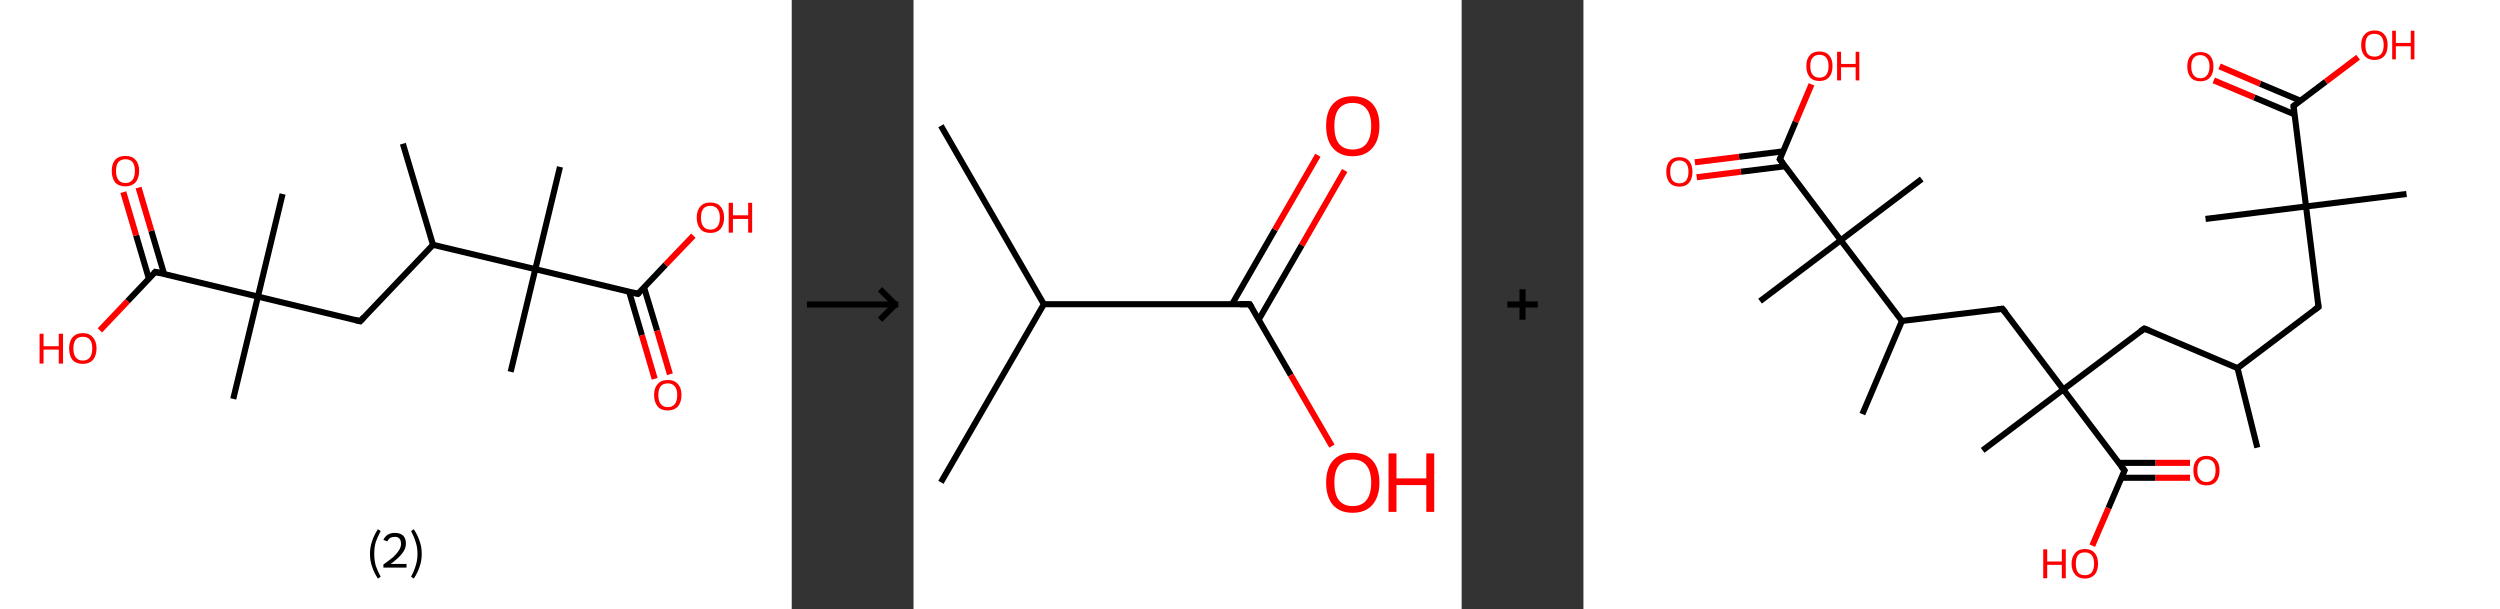 <?xml version='1.0' encoding='ASCII' standalone='yes'?>
<svg xmlns="http://www.w3.org/2000/svg" xmlns:xlink="http://www.w3.org/1999/xlink" version="1.1" width="821.0px" viewBox="0 0 821.0 200.0" height="200.0px">
  <rect x="0" y="0" width="821.0" height="200.0" fill="#333333" stroke="none"/>
  <g>
    <g transform="translate(0, 0) scale(1 1) "><!-- END OF HEADER -->
<rect style="opacity:1.0;fill:#FFFFFF;stroke:none" width="260.0" height="200.0" x="0.0" y="0.0"> </rect>
<path class="bond-0 atom-0 atom-1" d="M 132.3,47.2 L 142.2,80.4" style="fill:none;fill-rule:evenodd;stroke:#000000;stroke-width:2.0px;stroke-linecap:butt;stroke-linejoin:miter;stroke-opacity:1"/>
<path class="bond-1 atom-1 atom-2" d="M 142.2,80.4 L 118.3,105.5" style="fill:none;fill-rule:evenodd;stroke:#000000;stroke-width:2.0px;stroke-linecap:butt;stroke-linejoin:miter;stroke-opacity:1"/>
<path class="bond-2 atom-2 atom-3" d="M 118.3,105.5 L 84.7,97.4" style="fill:none;fill-rule:evenodd;stroke:#000000;stroke-width:2.0px;stroke-linecap:butt;stroke-linejoin:miter;stroke-opacity:1"/>
<path class="bond-3 atom-3 atom-4" d="M 84.7,97.4 L 92.8,63.7" style="fill:none;fill-rule:evenodd;stroke:#000000;stroke-width:2.0px;stroke-linecap:butt;stroke-linejoin:miter;stroke-opacity:1"/>
<path class="bond-4 atom-3 atom-5" d="M 84.7,97.4 L 76.6,131.0" style="fill:none;fill-rule:evenodd;stroke:#000000;stroke-width:2.0px;stroke-linecap:butt;stroke-linejoin:miter;stroke-opacity:1"/>
<path class="bond-5 atom-3 atom-6" d="M 84.7,97.4 L 51.0,89.3" style="fill:none;fill-rule:evenodd;stroke:#000000;stroke-width:2.0px;stroke-linecap:butt;stroke-linejoin:miter;stroke-opacity:1"/>
<path class="bond-6 atom-6 atom-7" d="M 53.9,90.0 L 49.7,75.8" style="fill:none;fill-rule:evenodd;stroke:#000000;stroke-width:2.0px;stroke-linecap:butt;stroke-linejoin:miter;stroke-opacity:1"/>
<path class="bond-6 atom-6 atom-7" d="M 49.7,75.8 L 45.5,61.6" style="fill:none;fill-rule:evenodd;stroke:#FF0000;stroke-width:2.0px;stroke-linecap:butt;stroke-linejoin:miter;stroke-opacity:1"/>
<path class="bond-6 atom-6 atom-7" d="M 48.9,91.5 L 44.7,77.3" style="fill:none;fill-rule:evenodd;stroke:#000000;stroke-width:2.0px;stroke-linecap:butt;stroke-linejoin:miter;stroke-opacity:1"/>
<path class="bond-6 atom-6 atom-7" d="M 44.7,77.3 L 40.5,63.1" style="fill:none;fill-rule:evenodd;stroke:#FF0000;stroke-width:2.0px;stroke-linecap:butt;stroke-linejoin:miter;stroke-opacity:1"/>
<path class="bond-7 atom-6 atom-8" d="M 51.0,89.3 L 41.9,98.9" style="fill:none;fill-rule:evenodd;stroke:#000000;stroke-width:2.0px;stroke-linecap:butt;stroke-linejoin:miter;stroke-opacity:1"/>
<path class="bond-7 atom-6 atom-8" d="M 41.9,98.9 L 32.8,108.5" style="fill:none;fill-rule:evenodd;stroke:#FF0000;stroke-width:2.0px;stroke-linecap:butt;stroke-linejoin:miter;stroke-opacity:1"/>
<path class="bond-8 atom-1 atom-9" d="M 142.2,80.4 L 175.8,88.4" style="fill:none;fill-rule:evenodd;stroke:#000000;stroke-width:2.0px;stroke-linecap:butt;stroke-linejoin:miter;stroke-opacity:1"/>
<path class="bond-9 atom-9 atom-10" d="M 175.8,88.4 L 183.9,54.8" style="fill:none;fill-rule:evenodd;stroke:#000000;stroke-width:2.0px;stroke-linecap:butt;stroke-linejoin:miter;stroke-opacity:1"/>
<path class="bond-10 atom-9 atom-11" d="M 175.8,88.4 L 167.7,122.1" style="fill:none;fill-rule:evenodd;stroke:#000000;stroke-width:2.0px;stroke-linecap:butt;stroke-linejoin:miter;stroke-opacity:1"/>
<path class="bond-11 atom-9 atom-12" d="M 175.8,88.4 L 209.5,96.5" style="fill:none;fill-rule:evenodd;stroke:#000000;stroke-width:2.0px;stroke-linecap:butt;stroke-linejoin:miter;stroke-opacity:1"/>
<path class="bond-12 atom-12 atom-13" d="M 206.6,95.8 L 210.8,110.1" style="fill:none;fill-rule:evenodd;stroke:#000000;stroke-width:2.0px;stroke-linecap:butt;stroke-linejoin:miter;stroke-opacity:1"/>
<path class="bond-12 atom-12 atom-13" d="M 210.8,110.1 L 215.0,124.4" style="fill:none;fill-rule:evenodd;stroke:#FF0000;stroke-width:2.0px;stroke-linecap:butt;stroke-linejoin:miter;stroke-opacity:1"/>
<path class="bond-12 atom-12 atom-13" d="M 211.5,94.4 L 215.8,108.6" style="fill:none;fill-rule:evenodd;stroke:#000000;stroke-width:2.0px;stroke-linecap:butt;stroke-linejoin:miter;stroke-opacity:1"/>
<path class="bond-12 atom-12 atom-13" d="M 215.8,108.6 L 220.0,122.9" style="fill:none;fill-rule:evenodd;stroke:#FF0000;stroke-width:2.0px;stroke-linecap:butt;stroke-linejoin:miter;stroke-opacity:1"/>
<path class="bond-13 atom-12 atom-14" d="M 209.5,96.5 L 218.6,86.9" style="fill:none;fill-rule:evenodd;stroke:#000000;stroke-width:2.0px;stroke-linecap:butt;stroke-linejoin:miter;stroke-opacity:1"/>
<path class="bond-13 atom-12 atom-14" d="M 218.6,86.9 L 227.7,77.4" style="fill:none;fill-rule:evenodd;stroke:#FF0000;stroke-width:2.0px;stroke-linecap:butt;stroke-linejoin:miter;stroke-opacity:1"/>
<path d="M 119.5,104.2 L 118.3,105.5 L 116.6,105.1" style="fill:none;stroke:#000000;stroke-width:2.0px;stroke-linecap:butt;stroke-linejoin:miter;stroke-opacity:1;"/>
<path d="M 52.7,89.7 L 51.0,89.3 L 50.6,89.8" style="fill:none;stroke:#000000;stroke-width:2.0px;stroke-linecap:butt;stroke-linejoin:miter;stroke-opacity:1;"/>
<path d="M 207.8,96.1 L 209.5,96.5 L 209.9,96.1" style="fill:none;stroke:#000000;stroke-width:2.0px;stroke-linecap:butt;stroke-linejoin:miter;stroke-opacity:1;"/>
<path class="atom-7" d="M 36.7 56.1 Q 36.7 53.8, 37.8 52.5 Q 39.0 51.2, 41.2 51.2 Q 43.4 51.2, 44.5 52.5 Q 45.7 53.8, 45.7 56.1 Q 45.7 58.5, 44.5 59.9 Q 43.3 61.2, 41.2 61.2 Q 39.0 61.2, 37.8 59.9 Q 36.7 58.5, 36.7 56.1 M 41.2 60.1 Q 42.7 60.1, 43.5 59.1 Q 44.3 58.1, 44.3 56.1 Q 44.3 54.2, 43.5 53.2 Q 42.7 52.3, 41.2 52.3 Q 39.7 52.3, 38.9 53.2 Q 38.1 54.2, 38.1 56.1 Q 38.1 58.1, 38.9 59.1 Q 39.7 60.1, 41.2 60.1 " fill="#FF0000"/>
<path class="atom-8" d="M 13.0 109.6 L 14.3 109.6 L 14.3 113.7 L 19.3 113.7 L 19.3 109.6 L 20.7 109.6 L 20.7 119.4 L 19.3 119.4 L 19.3 114.8 L 14.3 114.8 L 14.3 119.4 L 13.0 119.4 L 13.0 109.6 " fill="#FF0000"/>
<path class="atom-8" d="M 22.7 114.4 Q 22.7 112.1, 23.8 110.8 Q 25.0 109.4, 27.2 109.4 Q 29.4 109.4, 30.5 110.8 Q 31.7 112.1, 31.7 114.4 Q 31.7 116.8, 30.5 118.2 Q 29.3 119.5, 27.2 119.5 Q 25.0 119.5, 23.8 118.2 Q 22.7 116.8, 22.7 114.4 M 27.2 118.4 Q 28.7 118.4, 29.5 117.4 Q 30.3 116.4, 30.3 114.4 Q 30.3 112.5, 29.5 111.5 Q 28.7 110.6, 27.2 110.6 Q 25.7 110.6, 24.9 111.5 Q 24.1 112.5, 24.1 114.4 Q 24.1 116.4, 24.9 117.4 Q 25.7 118.4, 27.2 118.4 " fill="#FF0000"/>
<path class="atom-13" d="M 214.8 129.7 Q 214.8 127.4, 216.0 126.1 Q 217.1 124.8, 219.3 124.8 Q 221.5 124.8, 222.6 126.1 Q 223.8 127.4, 223.8 129.7 Q 223.8 132.1, 222.6 133.5 Q 221.4 134.8, 219.3 134.8 Q 217.1 134.8, 216.0 133.5 Q 214.8 132.1, 214.8 129.7 M 219.3 133.7 Q 220.8 133.7, 221.6 132.7 Q 222.4 131.7, 222.4 129.7 Q 222.4 127.8, 221.6 126.9 Q 220.8 125.9, 219.3 125.9 Q 217.8 125.9, 217.0 126.8 Q 216.2 127.8, 216.2 129.7 Q 216.2 131.7, 217.0 132.7 Q 217.8 133.7, 219.3 133.7 " fill="#FF0000"/>
<path class="atom-14" d="M 228.8 71.5 Q 228.8 69.1, 230.0 67.8 Q 231.1 66.5, 233.3 66.5 Q 235.5 66.5, 236.6 67.8 Q 237.8 69.1, 237.8 71.5 Q 237.8 73.8, 236.6 75.2 Q 235.4 76.5, 233.3 76.5 Q 231.1 76.5, 230.0 75.2 Q 228.8 73.8, 228.8 71.5 M 233.3 75.4 Q 234.8 75.4, 235.6 74.4 Q 236.4 73.4, 236.4 71.5 Q 236.4 69.5, 235.6 68.6 Q 234.8 67.6, 233.3 67.6 Q 231.8 67.6, 231.0 68.5 Q 230.2 69.5, 230.2 71.5 Q 230.2 73.4, 231.0 74.4 Q 231.8 75.4, 233.3 75.4 " fill="#FF0000"/>
<path class="atom-14" d="M 239.3 66.6 L 240.7 66.6 L 240.7 70.7 L 245.7 70.7 L 245.7 66.6 L 247.0 66.6 L 247.0 76.4 L 245.7 76.4 L 245.7 71.9 L 240.7 71.9 L 240.7 76.4 L 239.3 76.4 L 239.3 66.6 " fill="#FF0000"/>
<path class="legend" d="M 121.5 181.9 Q 121.5 179.6, 122.2 177.7 Q 122.8 175.8, 124.1 173.8 L 125.0 174.4 Q 124.0 176.3, 123.4 178.0 Q 122.9 179.7, 122.9 181.9 Q 122.9 184.0, 123.4 185.8 Q 124.0 187.5, 125.0 189.4 L 124.1 190.0 Q 122.8 188.0, 122.2 186.1 Q 121.5 184.2, 121.5 181.9 " fill="#000000"/>
<path class="legend" d="M 125.9 177.3 Q 126.4 176.2, 127.3 175.6 Q 128.3 175.0, 129.7 175.0 Q 131.4 175.0, 132.4 175.9 Q 133.3 176.8, 133.3 178.5 Q 133.3 180.2, 132.1 181.7 Q 130.9 183.3, 128.3 185.2 L 133.5 185.2 L 133.5 186.4 L 125.9 186.4 L 125.9 185.4 Q 128.0 183.9, 129.3 182.8 Q 130.5 181.6, 131.1 180.6 Q 131.7 179.6, 131.7 178.6 Q 131.7 177.5, 131.2 176.9 Q 130.7 176.3, 129.7 176.3 Q 128.8 176.3, 128.2 176.6 Q 127.6 177.0, 127.2 177.8 L 125.9 177.3 " fill="#000000"/>
<path class="legend" d="M 138.5 181.9 Q 138.5 184.2, 137.8 186.1 Q 137.2 188.0, 135.9 190.0 L 135.0 189.4 Q 136.0 187.5, 136.5 185.8 Q 137.1 184.0, 137.1 181.9 Q 137.1 179.7, 136.5 178.0 Q 136.0 176.3, 135.0 174.4 L 135.9 173.8 Q 137.2 175.8, 137.8 177.7 Q 138.5 179.6, 138.5 181.9 " fill="#000000"/>
</g>
    <g transform="translate(260.0, 0) scale(1 1) "><line x1="5" y1="100" x2="35" y2="100" style="stroke:rgb(0,0,0);stroke-width:2"/>
  <line x1="34" y1="100" x2="29" y2="95" style="stroke:rgb(0,0,0);stroke-width:2"/>
  <line x1="34" y1="100" x2="29" y2="105" style="stroke:rgb(0,0,0);stroke-width:2"/>
</g>
    <g transform="translate(300.0, 0) scale(1 1) "><!-- END OF HEADER -->
<rect style="opacity:1.0;fill:#FFFFFF;stroke:none" width="180.0" height="200.0" x="0.0" y="0.0"> </rect>
<path class="bond-0 atom-0 atom-1" d="M 9.0,41.3 L 42.8,99.9" style="fill:none;fill-rule:evenodd;stroke:#000000;stroke-width:2.0px;stroke-linecap:butt;stroke-linejoin:miter;stroke-opacity:1"/>
<path class="bond-1 atom-1 atom-2" d="M 42.8,99.9 L 9.0,158.4" style="fill:none;fill-rule:evenodd;stroke:#000000;stroke-width:2.0px;stroke-linecap:butt;stroke-linejoin:miter;stroke-opacity:1"/>
<path class="bond-2 atom-1 atom-3" d="M 42.8,99.9 L 110.4,99.9" style="fill:none;fill-rule:evenodd;stroke:#000000;stroke-width:2.0px;stroke-linecap:butt;stroke-linejoin:miter;stroke-opacity:1"/>
<path class="bond-3 atom-3 atom-4" d="M 113.4,104.9 L 127.5,80.5" style="fill:none;fill-rule:evenodd;stroke:#000000;stroke-width:2.0px;stroke-linecap:butt;stroke-linejoin:miter;stroke-opacity:1"/>
<path class="bond-3 atom-3 atom-4" d="M 127.5,80.5 L 141.6,56.0" style="fill:none;fill-rule:evenodd;stroke:#FF0000;stroke-width:2.0px;stroke-linecap:butt;stroke-linejoin:miter;stroke-opacity:1"/>
<path class="bond-3 atom-3 atom-4" d="M 104.6,99.9 L 118.7,75.4" style="fill:none;fill-rule:evenodd;stroke:#000000;stroke-width:2.0px;stroke-linecap:butt;stroke-linejoin:miter;stroke-opacity:1"/>
<path class="bond-3 atom-3 atom-4" d="M 118.7,75.4 L 132.8,51.0" style="fill:none;fill-rule:evenodd;stroke:#FF0000;stroke-width:2.0px;stroke-linecap:butt;stroke-linejoin:miter;stroke-opacity:1"/>
<path class="bond-4 atom-3 atom-5" d="M 110.4,99.9 L 123.9,123.2" style="fill:none;fill-rule:evenodd;stroke:#000000;stroke-width:2.0px;stroke-linecap:butt;stroke-linejoin:miter;stroke-opacity:1"/>
<path class="bond-4 atom-3 atom-5" d="M 123.9,123.2 L 137.4,146.5" style="fill:none;fill-rule:evenodd;stroke:#FF0000;stroke-width:2.0px;stroke-linecap:butt;stroke-linejoin:miter;stroke-opacity:1"/>
<path d="M 107.1,99.9 L 110.4,99.9 L 111.1,101.0" style="fill:none;stroke:#000000;stroke-width:2.0px;stroke-linecap:butt;stroke-linejoin:miter;stroke-opacity:1;"/>
<path class="atom-4" d="M 135.5 41.3 Q 135.5 36.7, 137.7 34.2 Q 140.0 31.6, 144.2 31.6 Q 148.5 31.6, 150.8 34.2 Q 153.0 36.7, 153.0 41.3 Q 153.0 46.0, 150.7 48.6 Q 148.4 51.3, 144.2 51.3 Q 140.0 51.3, 137.7 48.6 Q 135.5 46.0, 135.5 41.3 M 144.2 49.1 Q 147.2 49.1, 148.7 47.2 Q 150.3 45.2, 150.3 41.3 Q 150.3 37.6, 148.7 35.7 Q 147.2 33.8, 144.2 33.8 Q 141.3 33.8, 139.7 35.7 Q 138.2 37.6, 138.2 41.3 Q 138.2 45.2, 139.7 47.2 Q 141.3 49.1, 144.2 49.1 " fill="#FF0000"/>
<path class="atom-5" d="M 135.5 158.5 Q 135.5 153.9, 137.7 151.3 Q 140.0 148.7, 144.2 148.7 Q 148.5 148.7, 150.8 151.3 Q 153.0 153.9, 153.0 158.5 Q 153.0 163.1, 150.7 165.8 Q 148.4 168.4, 144.2 168.4 Q 140.0 168.4, 137.7 165.8 Q 135.5 163.1, 135.5 158.5 M 144.2 166.2 Q 147.2 166.2, 148.7 164.3 Q 150.3 162.3, 150.3 158.5 Q 150.3 154.7, 148.7 152.8 Q 147.2 150.9, 144.2 150.9 Q 141.3 150.9, 139.7 152.8 Q 138.2 154.7, 138.2 158.5 Q 138.2 162.3, 139.7 164.3 Q 141.3 166.2, 144.2 166.2 " fill="#FF0000"/>
<path class="atom-5" d="M 156.0 148.9 L 158.6 148.9 L 158.6 157.1 L 168.4 157.1 L 168.4 148.9 L 171.0 148.9 L 171.0 168.1 L 168.4 168.1 L 168.4 159.3 L 158.6 159.3 L 158.6 168.1 L 156.0 168.1 L 156.0 148.9 " fill="#FF0000"/>
</g>
    <g transform="translate(480.0, 0) scale(1 1) "><line x1="15" y1="100" x2="25" y2="100" style="stroke:rgb(0,0,0);stroke-width:2"/>
  <line x1="20" y1="95" x2="20" y2="105" style="stroke:rgb(0,0,0);stroke-width:2"/>
</g>
    <g transform="translate(520.0, 0) scale(1 1) "><!-- END OF HEADER -->
<rect style="opacity:1.0;fill:#FFFFFF;stroke:none" width="301.0" height="200.0" x="0.0" y="0.0"> </rect>
<path class="bond-0 atom-0 atom-1" d="M 221.3,147.0 L 214.8,120.9" style="fill:none;fill-rule:evenodd;stroke:#000000;stroke-width:2.0px;stroke-linecap:butt;stroke-linejoin:miter;stroke-opacity:1"/>
<path class="bond-1 atom-1 atom-2" d="M 214.8,120.9 L 241.4,100.8" style="fill:none;fill-rule:evenodd;stroke:#000000;stroke-width:2.0px;stroke-linecap:butt;stroke-linejoin:miter;stroke-opacity:1"/>
<path class="bond-2 atom-2 atom-3" d="M 241.4,100.8 L 237.3,67.8" style="fill:none;fill-rule:evenodd;stroke:#000000;stroke-width:2.0px;stroke-linecap:butt;stroke-linejoin:miter;stroke-opacity:1"/>
<path class="bond-3 atom-3 atom-4" d="M 237.3,67.8 L 204.3,71.9" style="fill:none;fill-rule:evenodd;stroke:#000000;stroke-width:2.0px;stroke-linecap:butt;stroke-linejoin:miter;stroke-opacity:1"/>
<path class="bond-4 atom-3 atom-5" d="M 237.3,67.8 L 270.3,63.7" style="fill:none;fill-rule:evenodd;stroke:#000000;stroke-width:2.0px;stroke-linecap:butt;stroke-linejoin:miter;stroke-opacity:1"/>
<path class="bond-5 atom-3 atom-6" d="M 237.3,67.8 L 233.2,34.8" style="fill:none;fill-rule:evenodd;stroke:#000000;stroke-width:2.0px;stroke-linecap:butt;stroke-linejoin:miter;stroke-opacity:1"/>
<path class="bond-6 atom-6 atom-7" d="M 235.5,33.1 L 222.2,27.5" style="fill:none;fill-rule:evenodd;stroke:#000000;stroke-width:2.0px;stroke-linecap:butt;stroke-linejoin:miter;stroke-opacity:1"/>
<path class="bond-6 atom-6 atom-7" d="M 222.2,27.5 L 208.9,21.8" style="fill:none;fill-rule:evenodd;stroke:#FF0000;stroke-width:2.0px;stroke-linecap:butt;stroke-linejoin:miter;stroke-opacity:1"/>
<path class="bond-6 atom-6 atom-7" d="M 233.6,37.6 L 220.3,32.0" style="fill:none;fill-rule:evenodd;stroke:#000000;stroke-width:2.0px;stroke-linecap:butt;stroke-linejoin:miter;stroke-opacity:1"/>
<path class="bond-6 atom-6 atom-7" d="M 220.3,32.0 L 207.0,26.4" style="fill:none;fill-rule:evenodd;stroke:#FF0000;stroke-width:2.0px;stroke-linecap:butt;stroke-linejoin:miter;stroke-opacity:1"/>
<path class="bond-7 atom-6 atom-8" d="M 233.2,34.8 L 243.8,26.8" style="fill:none;fill-rule:evenodd;stroke:#000000;stroke-width:2.0px;stroke-linecap:butt;stroke-linejoin:miter;stroke-opacity:1"/>
<path class="bond-7 atom-6 atom-8" d="M 243.8,26.8 L 254.4,18.8" style="fill:none;fill-rule:evenodd;stroke:#FF0000;stroke-width:2.0px;stroke-linecap:butt;stroke-linejoin:miter;stroke-opacity:1"/>
<path class="bond-8 atom-1 atom-9" d="M 214.8,120.9 L 184.2,107.9" style="fill:none;fill-rule:evenodd;stroke:#000000;stroke-width:2.0px;stroke-linecap:butt;stroke-linejoin:miter;stroke-opacity:1"/>
<path class="bond-9 atom-9 atom-10" d="M 184.2,107.9 L 157.6,127.9" style="fill:none;fill-rule:evenodd;stroke:#000000;stroke-width:2.0px;stroke-linecap:butt;stroke-linejoin:miter;stroke-opacity:1"/>
<path class="bond-10 atom-10 atom-11" d="M 157.6,127.9 L 131.1,147.9" style="fill:none;fill-rule:evenodd;stroke:#000000;stroke-width:2.0px;stroke-linecap:butt;stroke-linejoin:miter;stroke-opacity:1"/>
<path class="bond-11 atom-10 atom-12" d="M 157.6,127.9 L 137.6,101.4" style="fill:none;fill-rule:evenodd;stroke:#000000;stroke-width:2.0px;stroke-linecap:butt;stroke-linejoin:miter;stroke-opacity:1"/>
<path class="bond-12 atom-12 atom-13" d="M 137.6,101.4 L 104.6,105.4" style="fill:none;fill-rule:evenodd;stroke:#000000;stroke-width:2.0px;stroke-linecap:butt;stroke-linejoin:miter;stroke-opacity:1"/>
<path class="bond-13 atom-13 atom-14" d="M 104.6,105.4 L 91.6,136.0" style="fill:none;fill-rule:evenodd;stroke:#000000;stroke-width:2.0px;stroke-linecap:butt;stroke-linejoin:miter;stroke-opacity:1"/>
<path class="bond-14 atom-13 atom-15" d="M 104.6,105.4 L 84.5,78.9" style="fill:none;fill-rule:evenodd;stroke:#000000;stroke-width:2.0px;stroke-linecap:butt;stroke-linejoin:miter;stroke-opacity:1"/>
<path class="bond-15 atom-15 atom-16" d="M 84.5,78.9 L 58.0,98.9" style="fill:none;fill-rule:evenodd;stroke:#000000;stroke-width:2.0px;stroke-linecap:butt;stroke-linejoin:miter;stroke-opacity:1"/>
<path class="bond-16 atom-15 atom-17" d="M 84.5,78.9 L 111.1,58.8" style="fill:none;fill-rule:evenodd;stroke:#000000;stroke-width:2.0px;stroke-linecap:butt;stroke-linejoin:miter;stroke-opacity:1"/>
<path class="bond-17 atom-15 atom-18" d="M 84.5,78.9 L 64.5,52.3" style="fill:none;fill-rule:evenodd;stroke:#000000;stroke-width:2.0px;stroke-linecap:butt;stroke-linejoin:miter;stroke-opacity:1"/>
<path class="bond-18 atom-18 atom-19" d="M 65.6,49.7 L 51.1,51.5" style="fill:none;fill-rule:evenodd;stroke:#000000;stroke-width:2.0px;stroke-linecap:butt;stroke-linejoin:miter;stroke-opacity:1"/>
<path class="bond-18 atom-18 atom-19" d="M 51.1,51.5 L 36.6,53.3" style="fill:none;fill-rule:evenodd;stroke:#FF0000;stroke-width:2.0px;stroke-linecap:butt;stroke-linejoin:miter;stroke-opacity:1"/>
<path class="bond-18 atom-18 atom-19" d="M 66.2,54.6 L 51.7,56.4" style="fill:none;fill-rule:evenodd;stroke:#000000;stroke-width:2.0px;stroke-linecap:butt;stroke-linejoin:miter;stroke-opacity:1"/>
<path class="bond-18 atom-18 atom-19" d="M 51.7,56.4 L 37.2,58.2" style="fill:none;fill-rule:evenodd;stroke:#FF0000;stroke-width:2.0px;stroke-linecap:butt;stroke-linejoin:miter;stroke-opacity:1"/>
<path class="bond-19 atom-18 atom-20" d="M 64.5,52.3 L 69.7,40.0" style="fill:none;fill-rule:evenodd;stroke:#000000;stroke-width:2.0px;stroke-linecap:butt;stroke-linejoin:miter;stroke-opacity:1"/>
<path class="bond-19 atom-18 atom-20" d="M 69.7,40.0 L 74.9,27.7" style="fill:none;fill-rule:evenodd;stroke:#FF0000;stroke-width:2.0px;stroke-linecap:butt;stroke-linejoin:miter;stroke-opacity:1"/>
<path class="bond-20 atom-10 atom-21" d="M 157.6,127.9 L 177.7,154.5" style="fill:none;fill-rule:evenodd;stroke:#000000;stroke-width:2.0px;stroke-linecap:butt;stroke-linejoin:miter;stroke-opacity:1"/>
<path class="bond-21 atom-21 atom-22" d="M 176.6,156.9 L 187.9,156.9" style="fill:none;fill-rule:evenodd;stroke:#000000;stroke-width:2.0px;stroke-linecap:butt;stroke-linejoin:miter;stroke-opacity:1"/>
<path class="bond-21 atom-21 atom-22" d="M 187.9,156.9 L 199.2,156.9" style="fill:none;fill-rule:evenodd;stroke:#FF0000;stroke-width:2.0px;stroke-linecap:butt;stroke-linejoin:miter;stroke-opacity:1"/>
<path class="bond-21 atom-21 atom-22" d="M 175.8,152.0 L 187.9,152.0" style="fill:none;fill-rule:evenodd;stroke:#000000;stroke-width:2.0px;stroke-linecap:butt;stroke-linejoin:miter;stroke-opacity:1"/>
<path class="bond-21 atom-21 atom-22" d="M 187.9,152.0 L 199.2,152.0" style="fill:none;fill-rule:evenodd;stroke:#FF0000;stroke-width:2.0px;stroke-linecap:butt;stroke-linejoin:miter;stroke-opacity:1"/>
<path class="bond-22 atom-21 atom-23" d="M 177.7,154.5 L 172.4,166.9" style="fill:none;fill-rule:evenodd;stroke:#000000;stroke-width:2.0px;stroke-linecap:butt;stroke-linejoin:miter;stroke-opacity:1"/>
<path class="bond-22 atom-21 atom-23" d="M 172.4,166.9 L 167.1,179.2" style="fill:none;fill-rule:evenodd;stroke:#FF0000;stroke-width:2.0px;stroke-linecap:butt;stroke-linejoin:miter;stroke-opacity:1"/>
<path d="M 240.0,101.8 L 241.4,100.8 L 241.2,99.2" style="fill:none;stroke:#000000;stroke-width:2.0px;stroke-linecap:butt;stroke-linejoin:miter;stroke-opacity:1;"/>
<path d="M 233.4,36.4 L 233.2,34.8 L 233.7,34.4" style="fill:none;stroke:#000000;stroke-width:2.0px;stroke-linecap:butt;stroke-linejoin:miter;stroke-opacity:1;"/>
<path d="M 185.7,108.5 L 184.2,107.9 L 182.8,108.9" style="fill:none;stroke:#000000;stroke-width:2.0px;stroke-linecap:butt;stroke-linejoin:miter;stroke-opacity:1;"/>
<path d="M 138.6,102.7 L 137.6,101.4 L 135.9,101.6" style="fill:none;stroke:#000000;stroke-width:2.0px;stroke-linecap:butt;stroke-linejoin:miter;stroke-opacity:1;"/>
<path d="M 65.5,53.6 L 64.5,52.3 L 64.8,51.7" style="fill:none;stroke:#000000;stroke-width:2.0px;stroke-linecap:butt;stroke-linejoin:miter;stroke-opacity:1;"/>
<path d="M 176.6,153.1 L 177.7,154.5 L 177.4,155.1" style="fill:none;stroke:#000000;stroke-width:2.0px;stroke-linecap:butt;stroke-linejoin:miter;stroke-opacity:1;"/>
<path class="atom-7" d="M 198.3 21.8 Q 198.3 19.6, 199.4 18.3 Q 200.5 17.1, 202.6 17.1 Q 204.7 17.1, 205.8 18.3 Q 206.9 19.6, 206.9 21.8 Q 206.9 24.1, 205.8 25.4 Q 204.7 26.7, 202.6 26.7 Q 200.5 26.7, 199.4 25.4 Q 198.3 24.1, 198.3 21.8 M 202.6 25.7 Q 204.0 25.7, 204.8 24.7 Q 205.6 23.7, 205.6 21.8 Q 205.6 20.0, 204.8 19.1 Q 204.0 18.1, 202.6 18.1 Q 201.2 18.1, 200.4 19.0 Q 199.6 20.0, 199.6 21.8 Q 199.6 23.7, 200.4 24.7 Q 201.2 25.7, 202.6 25.7 " fill="#FF0000"/>
<path class="atom-8" d="M 255.4 14.8 Q 255.4 12.5, 256.6 11.3 Q 257.7 10.0, 259.8 10.0 Q 261.9 10.0, 263.0 11.3 Q 264.1 12.5, 264.1 14.8 Q 264.1 17.1, 263.0 18.4 Q 261.8 19.7, 259.8 19.7 Q 257.7 19.7, 256.6 18.4 Q 255.4 17.1, 255.4 14.8 M 259.8 18.6 Q 261.2 18.6, 262.0 17.7 Q 262.8 16.7, 262.8 14.8 Q 262.8 12.9, 262.0 12.0 Q 261.2 11.1, 259.8 11.1 Q 258.3 11.1, 257.5 12.0 Q 256.8 12.9, 256.8 14.8 Q 256.8 16.7, 257.5 17.7 Q 258.3 18.6, 259.8 18.6 " fill="#FF0000"/>
<path class="atom-8" d="M 265.6 10.1 L 266.8 10.1 L 266.8 14.1 L 271.7 14.1 L 271.7 10.1 L 272.9 10.1 L 272.9 19.5 L 271.7 19.5 L 271.7 15.2 L 266.8 15.2 L 266.8 19.5 L 265.6 19.5 L 265.6 10.1 " fill="#FF0000"/>
<path class="atom-19" d="M 27.2 56.4 Q 27.2 54.1, 28.3 52.9 Q 29.4 51.6, 31.5 51.6 Q 33.6 51.6, 34.7 52.9 Q 35.8 54.1, 35.8 56.4 Q 35.8 58.7, 34.7 60.0 Q 33.6 61.3, 31.5 61.3 Q 29.4 61.3, 28.3 60.0 Q 27.2 58.7, 27.2 56.4 M 31.5 60.2 Q 32.9 60.2, 33.7 59.3 Q 34.5 58.3, 34.5 56.4 Q 34.5 54.6, 33.7 53.6 Q 32.9 52.7, 31.5 52.7 Q 30.1 52.7, 29.3 53.6 Q 28.5 54.5, 28.5 56.4 Q 28.5 58.3, 29.3 59.3 Q 30.1 60.2, 31.5 60.2 " fill="#FF0000"/>
<path class="atom-20" d="M 73.2 21.7 Q 73.2 19.4, 74.3 18.2 Q 75.4 16.9, 77.5 16.9 Q 79.6 16.9, 80.7 18.2 Q 81.8 19.4, 81.8 21.7 Q 81.8 24.0, 80.7 25.3 Q 79.6 26.6, 77.5 26.6 Q 75.4 26.6, 74.3 25.3 Q 73.2 24.0, 73.2 21.7 M 77.5 25.5 Q 78.9 25.5, 79.7 24.6 Q 80.5 23.6, 80.5 21.7 Q 80.5 19.9, 79.7 18.9 Q 78.9 18.0, 77.5 18.0 Q 76.1 18.0, 75.3 18.9 Q 74.5 19.8, 74.5 21.7 Q 74.5 23.6, 75.3 24.6 Q 76.1 25.5, 77.5 25.5 " fill="#FF0000"/>
<path class="atom-20" d="M 83.3 17.0 L 84.6 17.0 L 84.6 21.0 L 89.4 21.0 L 89.4 17.0 L 90.6 17.0 L 90.6 26.4 L 89.4 26.4 L 89.4 22.1 L 84.6 22.1 L 84.6 26.4 L 83.3 26.4 L 83.3 17.0 " fill="#FF0000"/>
<path class="atom-22" d="M 200.3 154.5 Q 200.3 152.2, 201.4 151.0 Q 202.5 149.7, 204.6 149.7 Q 206.7 149.7, 207.8 151.0 Q 208.9 152.2, 208.9 154.5 Q 208.9 156.8, 207.8 158.1 Q 206.7 159.4, 204.6 159.4 Q 202.5 159.4, 201.4 158.1 Q 200.3 156.8, 200.3 154.5 M 204.6 158.3 Q 206.0 158.3, 206.8 157.3 Q 207.6 156.4, 207.6 154.5 Q 207.6 152.6, 206.8 151.7 Q 206.0 150.8, 204.6 150.8 Q 203.2 150.8, 202.4 151.7 Q 201.6 152.6, 201.6 154.5 Q 201.6 156.4, 202.4 157.3 Q 203.2 158.3, 204.6 158.3 " fill="#FF0000"/>
<path class="atom-23" d="M 151.0 180.4 L 152.3 180.4 L 152.3 184.4 L 157.1 184.4 L 157.1 180.4 L 158.4 180.4 L 158.4 189.9 L 157.1 189.9 L 157.1 185.5 L 152.3 185.5 L 152.3 189.9 L 151.0 189.9 L 151.0 180.4 " fill="#FF0000"/>
<path class="atom-23" d="M 160.3 185.1 Q 160.3 182.9, 161.5 181.6 Q 162.6 180.3, 164.7 180.3 Q 166.8 180.3, 167.9 181.6 Q 169.0 182.9, 169.0 185.1 Q 169.0 187.4, 167.9 188.7 Q 166.7 190.0, 164.7 190.0 Q 162.6 190.0, 161.5 188.7 Q 160.3 187.4, 160.3 185.1 M 164.7 188.9 Q 166.1 188.9, 166.9 188.0 Q 167.7 187.0, 167.7 185.1 Q 167.7 183.3, 166.9 182.3 Q 166.1 181.4, 164.7 181.4 Q 163.2 181.4, 162.4 182.3 Q 161.7 183.3, 161.7 185.1 Q 161.7 187.0, 162.4 188.0 Q 163.2 188.9, 164.7 188.9 " fill="#FF0000"/>
</g>
  </g>
</svg>

